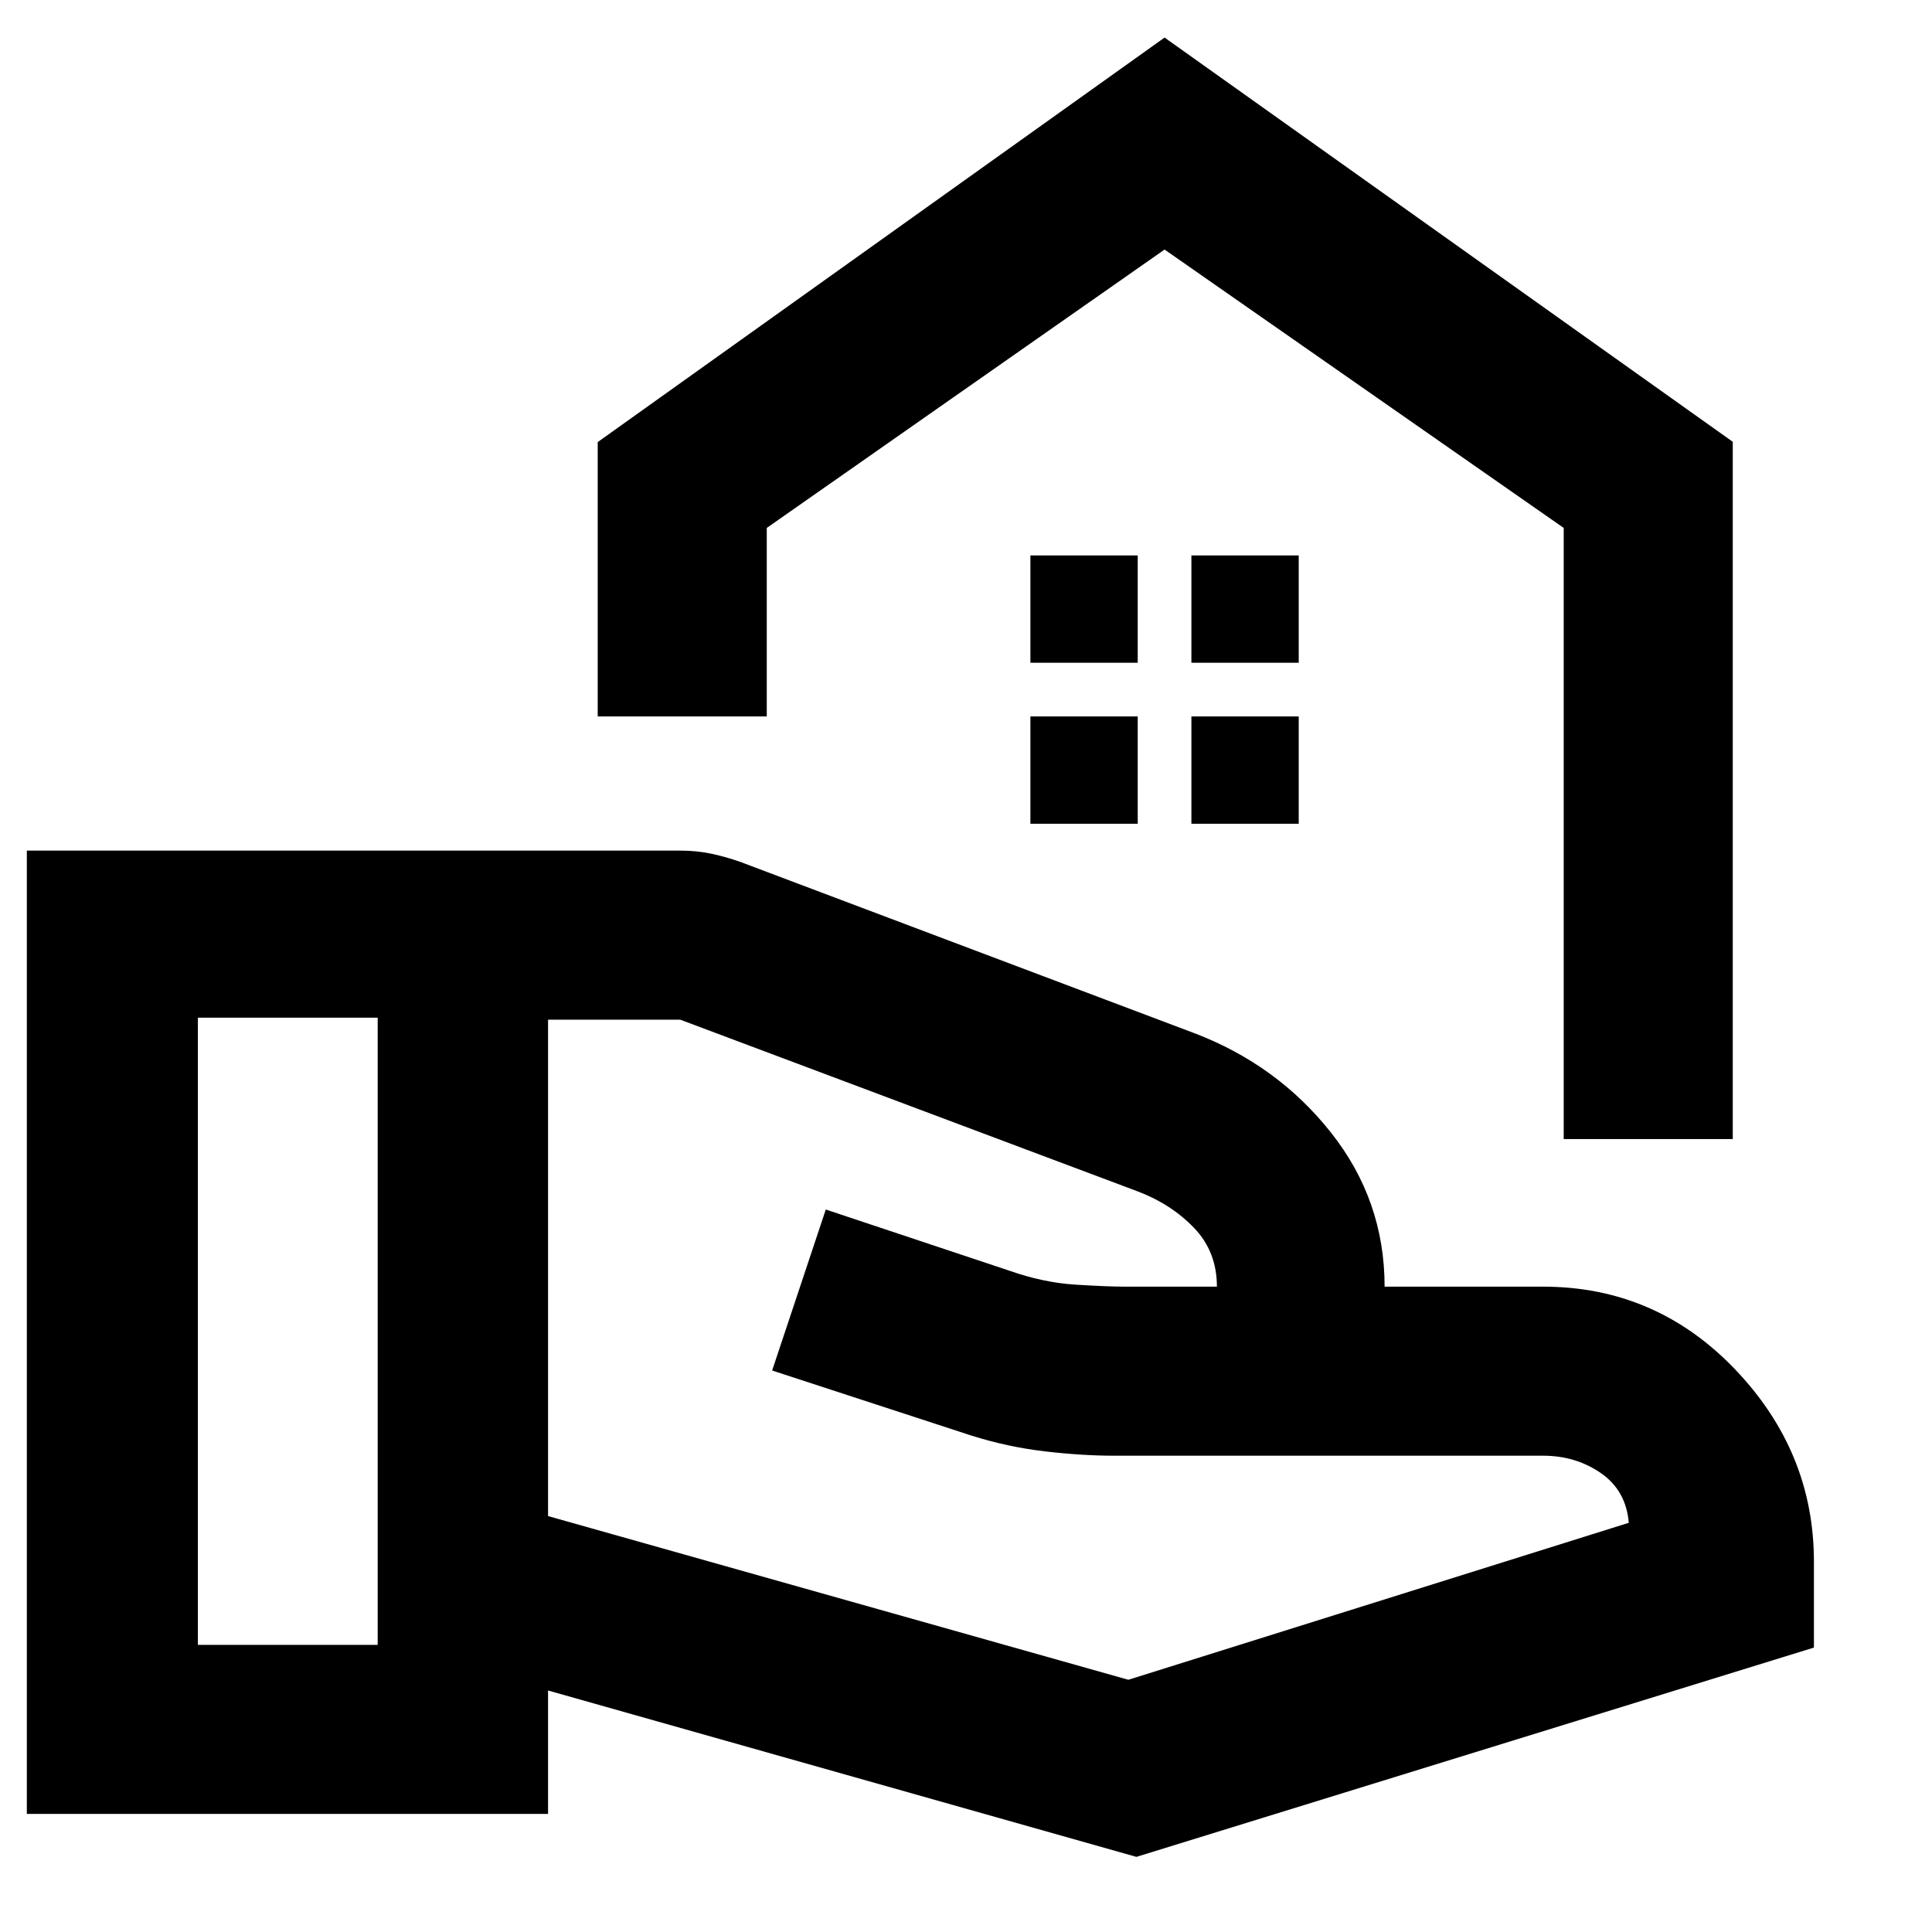 <svg xmlns="http://www.w3.org/2000/svg" height="40" viewBox="0 -960 960 960" width="40"><path d="M777-394v-303.67L578.67-836 381-697.67V-604h-84v-136.33l281.67-201L861-740.47V-394h-84ZM578.67-836ZM592-630.67h53.33V-684H592v53.33Zm-80 0h53.33V-684H512v53.33Zm80 80h53.33V-604H592v53.33Zm-80 0h53.33V-604H512v53.33Zm-239.67 344 288.34 81.34 248.66-78q-1.33-16-13.83-24.67-12.5-8.67-28.83-8.67H553.33q-15.66 0-34.16-2.16-18.5-2.17-36.5-7.84l-99-32.33 26.66-80 91 30.33q17 6 33 7t24.67 1h45.67q0-17.37-11.34-29.18-11.33-11.82-28-18.15L338-453.33h-65.67v246.66Zm-259 148v-478.66h325q7.56 0 14.75 1.46 7.19 1.47 14.92 4.2l225.33 85q41.25 15.67 67.96 49.36Q688-363.62 688-320.67h78.67q56.11 0 95.39 41 39.27 41 39.27 95.67v42.67l-336.66 104L272.33-120v61.33h-259Zm85-84h89.34v-311.66H98.33v311.66Z"/></svg>